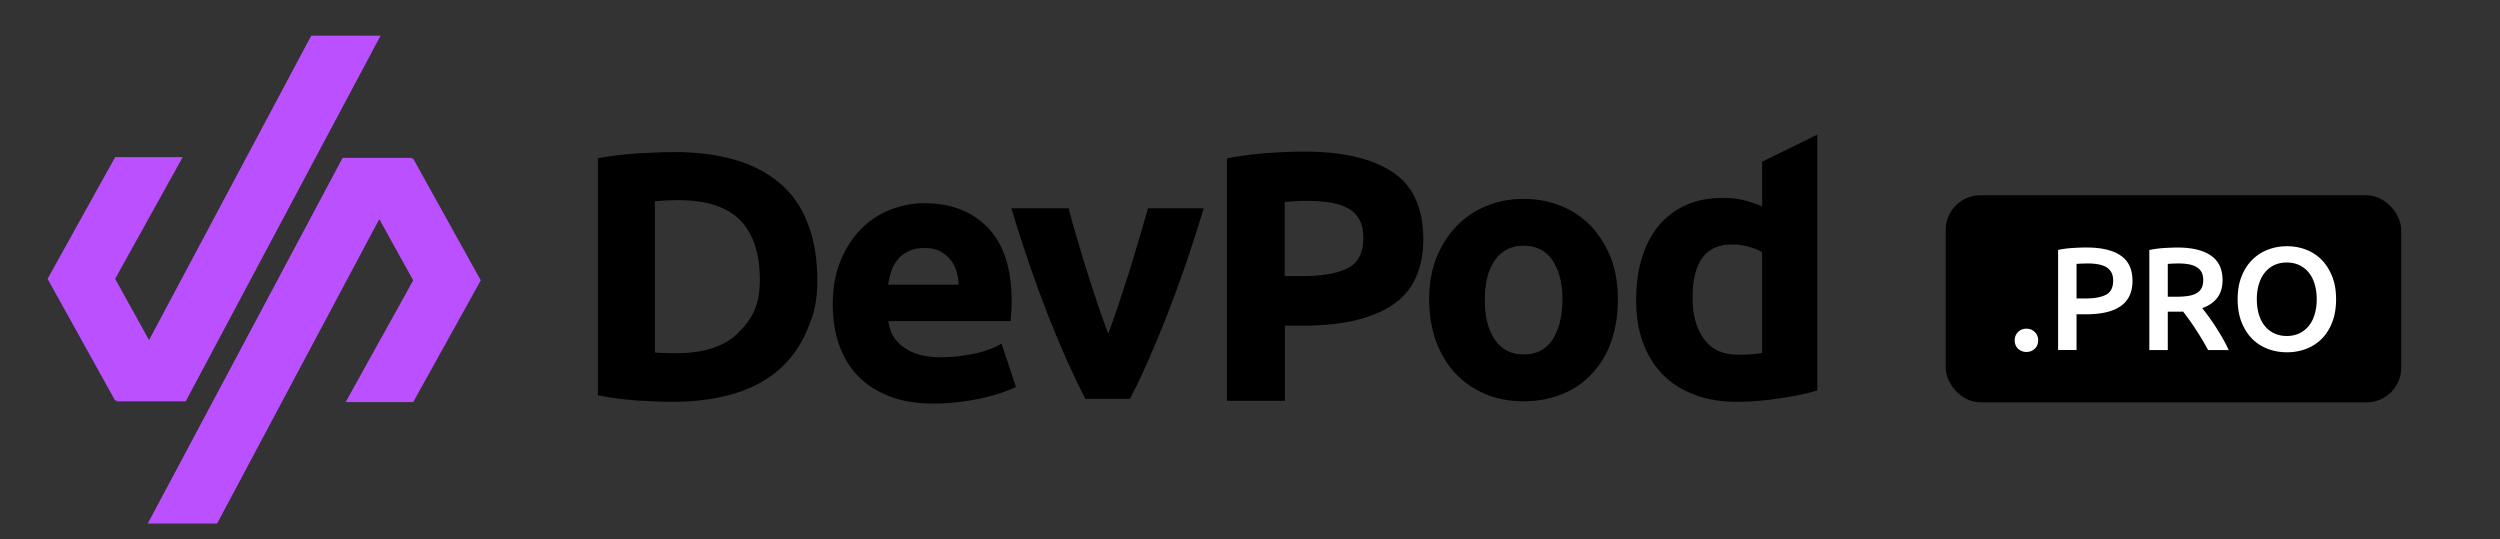 <svg xmlns="http://www.w3.org/2000/svg" id="Layer_1" viewBox="0 0 988 213"><rect x="0" y="0" width="988" height="213" fill="#333333" stroke="none"/><defs><style>.cls-1{fill:#fff}.cls-2{fill:#ba50ff}</style></defs><path d="M629 89.6c-3.3-3.5-7.2-6.2-11.8-8.1s-9.6-2.9-15.1-2.9-10.4 1-14.9 2.9c-4.6 1.9-8.5 4.6-11.8 8.1s-5.9 7.6-7.8 12.5c-1.9 4.9-2.8 10.3-2.8 16.3s.9 11.4 2.7 16.4 4.4 9.2 7.6 12.7c3.3 3.5 7.2 6.2 11.8 8.2 4.6 1.9 9.6 2.9 15.2 2.9s10.8-1 15.4-2.9 8.5-4.6 11.8-8.2c3.3-3.5 5.8-7.7 7.5-12.7 1.7-5 2.6-10.4 2.6-16.4s-.9-11.4-2.7-16.3c-1.9-4.8-4.5-9-7.7-12.5Zm-15.5 44.7c-2.6 3.9-6.4 5.8-11.3 5.8s-8.7-1.9-11.4-5.8-4-9.2-4-15.8 1.3-11.9 4-15.7c2.7-3.8 6.5-5.7 11.4-5.7s8.7 1.9 11.3 5.7c2.6 3.8 4 9 4 15.7-.1 6.6-1.4 11.9-4 15.8ZM550.2 67.9c-8.1-5.3-19.7-8-34.9-8-4.2 0-9.1.2-14.6.6-5.6.4-10.8 1.1-15.8 2.1v95.8h22.9v-29.7h7.2c15.2 0 27-2.7 35.2-8.1s12.3-14.2 12.3-26.4c-.1-12.2-4.2-21-12.3-26.3Zm-17.4 38c-4 2.1-10 3.2-17.9 3.2h-7.2V79.8c1.2-.1 2.6-.2 4.2-.3 1.6-.1 3.2-.1 4.9-.1 3.3 0 6.3.2 9.1.7 2.7.4 5.1 1.2 7 2.3 1.9 1.1 3.4 2.6 4.4 4.5s1.5 4.2 1.5 7c0 5.9-2 9.9-6 12ZM307.7 72c-5-4.1-10.9-7.1-17.8-9-6.9-1.9-14.6-2.9-23.1-2.9-4 0-8.8.2-14.4.5s-10.9 1-16.1 1.9v93.7c5.1 1.1 10.4 1.7 15.7 2.1 5.3.3 10 .5 14 .5 8.8 0 16.7-1.1 23.7-3.1 7.1-2.1 13-5.2 17.9-9.4 4.9-4.2 8.7-9.5 11.4-15.9 2.7-6.4 4-11 4-19.6s-1.3-16.6-4-23c-2.5-6.5-6.3-11.7-11.3-15.8Zm-15.6 59.2c-5.4 5.6-13.7 8.4-24.8 8.4-1.9 0-3.6 0-4.9-.1-1.4 0-2.6-.1-3.6-.2V79.6c1.4-.2 3-.3 4.6-.4 1.6 0 3.2-.1 4.7-.1 11.2 0 19.3 2.7 24.5 8 5.1 5.3 7.7 13.2 7.7 23.6-.1 10-2.8 14.9-8.2 20.5ZM450.2 94.4c-1.3 4.3-2.6 8.7-4 13.2-1.4 4.4-2.8 8.7-4.2 12.9-1.4 4.2-2.8 8-4 11.4-1.3-3.4-2.7-7.2-4.1-11.4-1.4-4.2-2.8-8.5-4.2-12.9-1.4-4.4-2.7-8.8-4-13.2-1.3-4.3-2.4-8.4-3.4-12.1h-22.6c4.5 15.1 9.3 29 14.3 41.8s10 23.9 14.9 33.5h17.7c4.9-9.5 9.8-20.7 14.8-33.5s9.8-26.7 14.3-41.8h-22c-1.1 3.7-2.2 7.7-3.5 12.1ZM392.5 137.5c-.1 0-.2.1-.3.1-1.7.7-3.4 1.2-5.1 1.7-1.2.3-2.4.6-3.8.8-1.8.3-3.7.6-5.5.8-2 .2-4 .3-6 .3-6.1 0-11-1.3-14.6-3.9-3.6-2.6-5.7-6.1-6.1-10.4h48.3c.1-1.1.2-2.5.3-3.9.1-1.5.1-2.8.1-4.1 0-12.7-3.1-22.3-9.3-28.8-6.2-6.5-14.6-9.8-25.3-9.8-4.6 0-9 .9-13.4 2.6-4.3 1.7-8.2 4.2-11.5 7.6-3.3 3.3-6 7.5-8.1 12.5-2.1 5-3.1 10.8-3.1 17.5 0 5.5.8 10.7 2.4 15.4 1.6 4.8 4 8.9 7.3 12.4s7.4 6.2 12.4 8.2 10.9 3 17.7 3c2.7 0 5.3-.1 8-.4.6-.1 1.1-.1 1.7-.2 14.7-1.6 22.9-6 22.9-6l-5.7-17.1c-1.1.7-2.2 1.2-3.3 1.7ZM352.3 107c.6-1.8 1.5-3.3 2.6-4.6 1.1-1.3 2.6-2.4 4.3-3.2 1.7-.8 3.8-1.2 6.1-1.2 2.5 0 4.6.4 6.2 1.3 1.7.9 3 2 4.1 3.3 1.1 1.3 1.9 2.9 2.4 4.6s.8 3.5.9 5.3H351c.3-2 .7-3.8 1.3-5.5ZM696.4 63.9v17.7c-2.4-1.1-4.9-1.9-7.3-2.5-2.4-.6-5.1-.9-8.1-.9-5.5 0-10.3.9-14.6 2.8-4.2 1.9-7.8 4.5-10.8 8.1-2.9 3.5-5.2 7.8-6.7 12.8-1.6 5-2.3 10.7-2.3 16.9s.9 11.7 2.7 16.6 4.4 9.1 7.8 12.6c3.4 3.5 7.6 6.1 12.6 8s10.6 2.8 17 2.8c2.6 0 5.4-.1 8.3-.4 2.9-.2 5.7-.6 8.5-1s5.4-.9 8-1.4c2.5-.5 4.8-1.1 6.7-1.7V53.2l-21.8 10.7Zm0 75.6c-1.1.2-2.4.4-4.1.5-1.7.1-3.5.2-5.4.2-6 0-10.5-2.1-13.5-6.2s-4.5-9.5-4.5-16.3c0-14.1 5.2-21.1 15.5-21.1 2.2 0 4.5.3 6.7.9s4 1.3 5.3 2.2v39.8Z"/><path d="m73.4 158.6 77-144.5H123L58.9 134.4l-13.4-24.2 26.7-48.1H45.5l-26.7 48.1 26.7 48.1h.7l-.2.3h27.4zM163.3 62.7h-.6l.1-.3h-27.4l-77 144.5h27.4l64.1-120.3 13.4 24.2-26.7 48.1h26.7l26.7-48.1-26.7-48.1z" class="cls-2"/><rect width="180" height="81.82" x="768.95" y="77.18" rx="13.66" ry="13.66"/><path d="M805.48 134.53c0 1.35-.45 2.45-1.36 3.3s-2 1.27-3.27 1.27-2.41-.43-3.3-1.27c-.89-.85-1.33-1.95-1.33-3.3s.44-2.46 1.33-3.33c.89-.87 1.99-1.3 3.3-1.3s2.36.43 3.27 1.3 1.36 1.98 1.36 3.33ZM824.7 97.82c5.83 0 10.29 1.06 13.4 3.18 3.11 2.12 4.66 5.44 4.66 9.96 0 2.35-.41 4.37-1.24 6.05-.83 1.68-2.04 3.05-3.62 4.11s-3.51 1.84-5.79 2.34c-2.28.5-4.88.75-7.81.75h-3.65v14.12h-7.29V98.79c1.7-.39 3.58-.65 5.64-.78 2.06-.13 3.97-.2 5.7-.2Zm.52 6.31c-1.85 0-3.38.06-4.57.17v13.66h3.53c3.51 0 6.21-.49 8.1-1.48 1.89-.98 2.84-2.85 2.84-5.59 0-1.31-.25-2.41-.75-3.3a5.4 5.4 0 0 0-2.08-2.08c-.89-.5-1.94-.86-3.15-1.07a23.01 23.01 0 0 0-3.91-.32ZM860.47 97.82c5.79 0 10.22 1.06 13.29 3.18 3.07 2.12 4.6 5.36 4.6 9.73 0 5.44-2.68 9.13-8.05 11.06.73.89 1.56 1.97 2.49 3.24s1.87 2.65 2.84 4.14c.96 1.49 1.89 3.01 2.78 4.57.89 1.56 1.68 3.1 2.37 4.6h-8.16c-.73-1.39-1.53-2.79-2.37-4.2-.85-1.41-1.71-2.78-2.58-4.11s-1.73-2.58-2.58-3.76a85.49 85.49 0 0 0-2.37-3.15c-.54.04-1 .06-1.39.06h-4.63v15.17h-7.29V98.81c1.78-.39 3.67-.65 5.67-.78 2.01-.13 3.8-.2 5.38-.2Zm.52 6.31c-1.54 0-2.97.06-4.28.17v12.97h3.18c1.77 0 3.34-.09 4.69-.29 1.35-.19 2.48-.54 3.39-1.04.91-.5 1.59-1.18 2.06-2.03.46-.85.69-1.93.69-3.24 0-1.23-.23-2.28-.69-3.13-.46-.85-1.13-1.52-2-2.03s-1.9-.86-3.1-1.07c-1.2-.21-2.51-.32-3.94-.32ZM923.22 118.26c0 3.44-.51 6.46-1.53 9.09-1.02 2.62-2.41 4.82-4.17 6.57s-3.81 3.08-6.17 3.97c-2.35.89-4.86 1.33-7.53 1.33s-5.18-.44-7.55-1.33c-2.37-.89-4.44-2.21-6.19-3.97-1.76-1.76-3.15-3.95-4.2-6.57-1.04-2.62-1.56-5.65-1.56-9.09s.52-6.46 1.56-9.06 2.46-4.8 4.25-6.57c1.8-1.77 3.87-3.11 6.22-3.99 2.35-.89 4.84-1.33 7.47-1.33s5.11.44 7.47 1.33c2.35.89 4.41 2.22 6.17 3.99 1.76 1.78 3.15 3.97 4.2 6.57s1.56 5.63 1.56 9.06Zm-31.32 0c0 2.2.27 4.2.81 5.99.54 1.8 1.32 3.32 2.34 4.57 1.02 1.25 2.27 2.23 3.73 2.92 1.47.69 3.13 1.04 4.98 1.04s3.45-.35 4.92-1.04c1.47-.7 2.71-1.67 3.73-2.92s1.8-2.78 2.34-4.57c.54-1.79.81-3.79.81-5.99s-.27-4.2-.81-5.99c-.54-1.8-1.32-3.32-2.34-4.57a10.636 10.636 0 0 0-3.73-2.92c-1.47-.69-3.11-1.04-4.92-1.04s-3.51.35-4.98 1.04c-1.47.7-2.71 1.68-3.73 2.95s-1.8 2.8-2.34 4.57c-.54 1.78-.81 3.76-.81 5.96Z" class="cls-1"/></svg>
